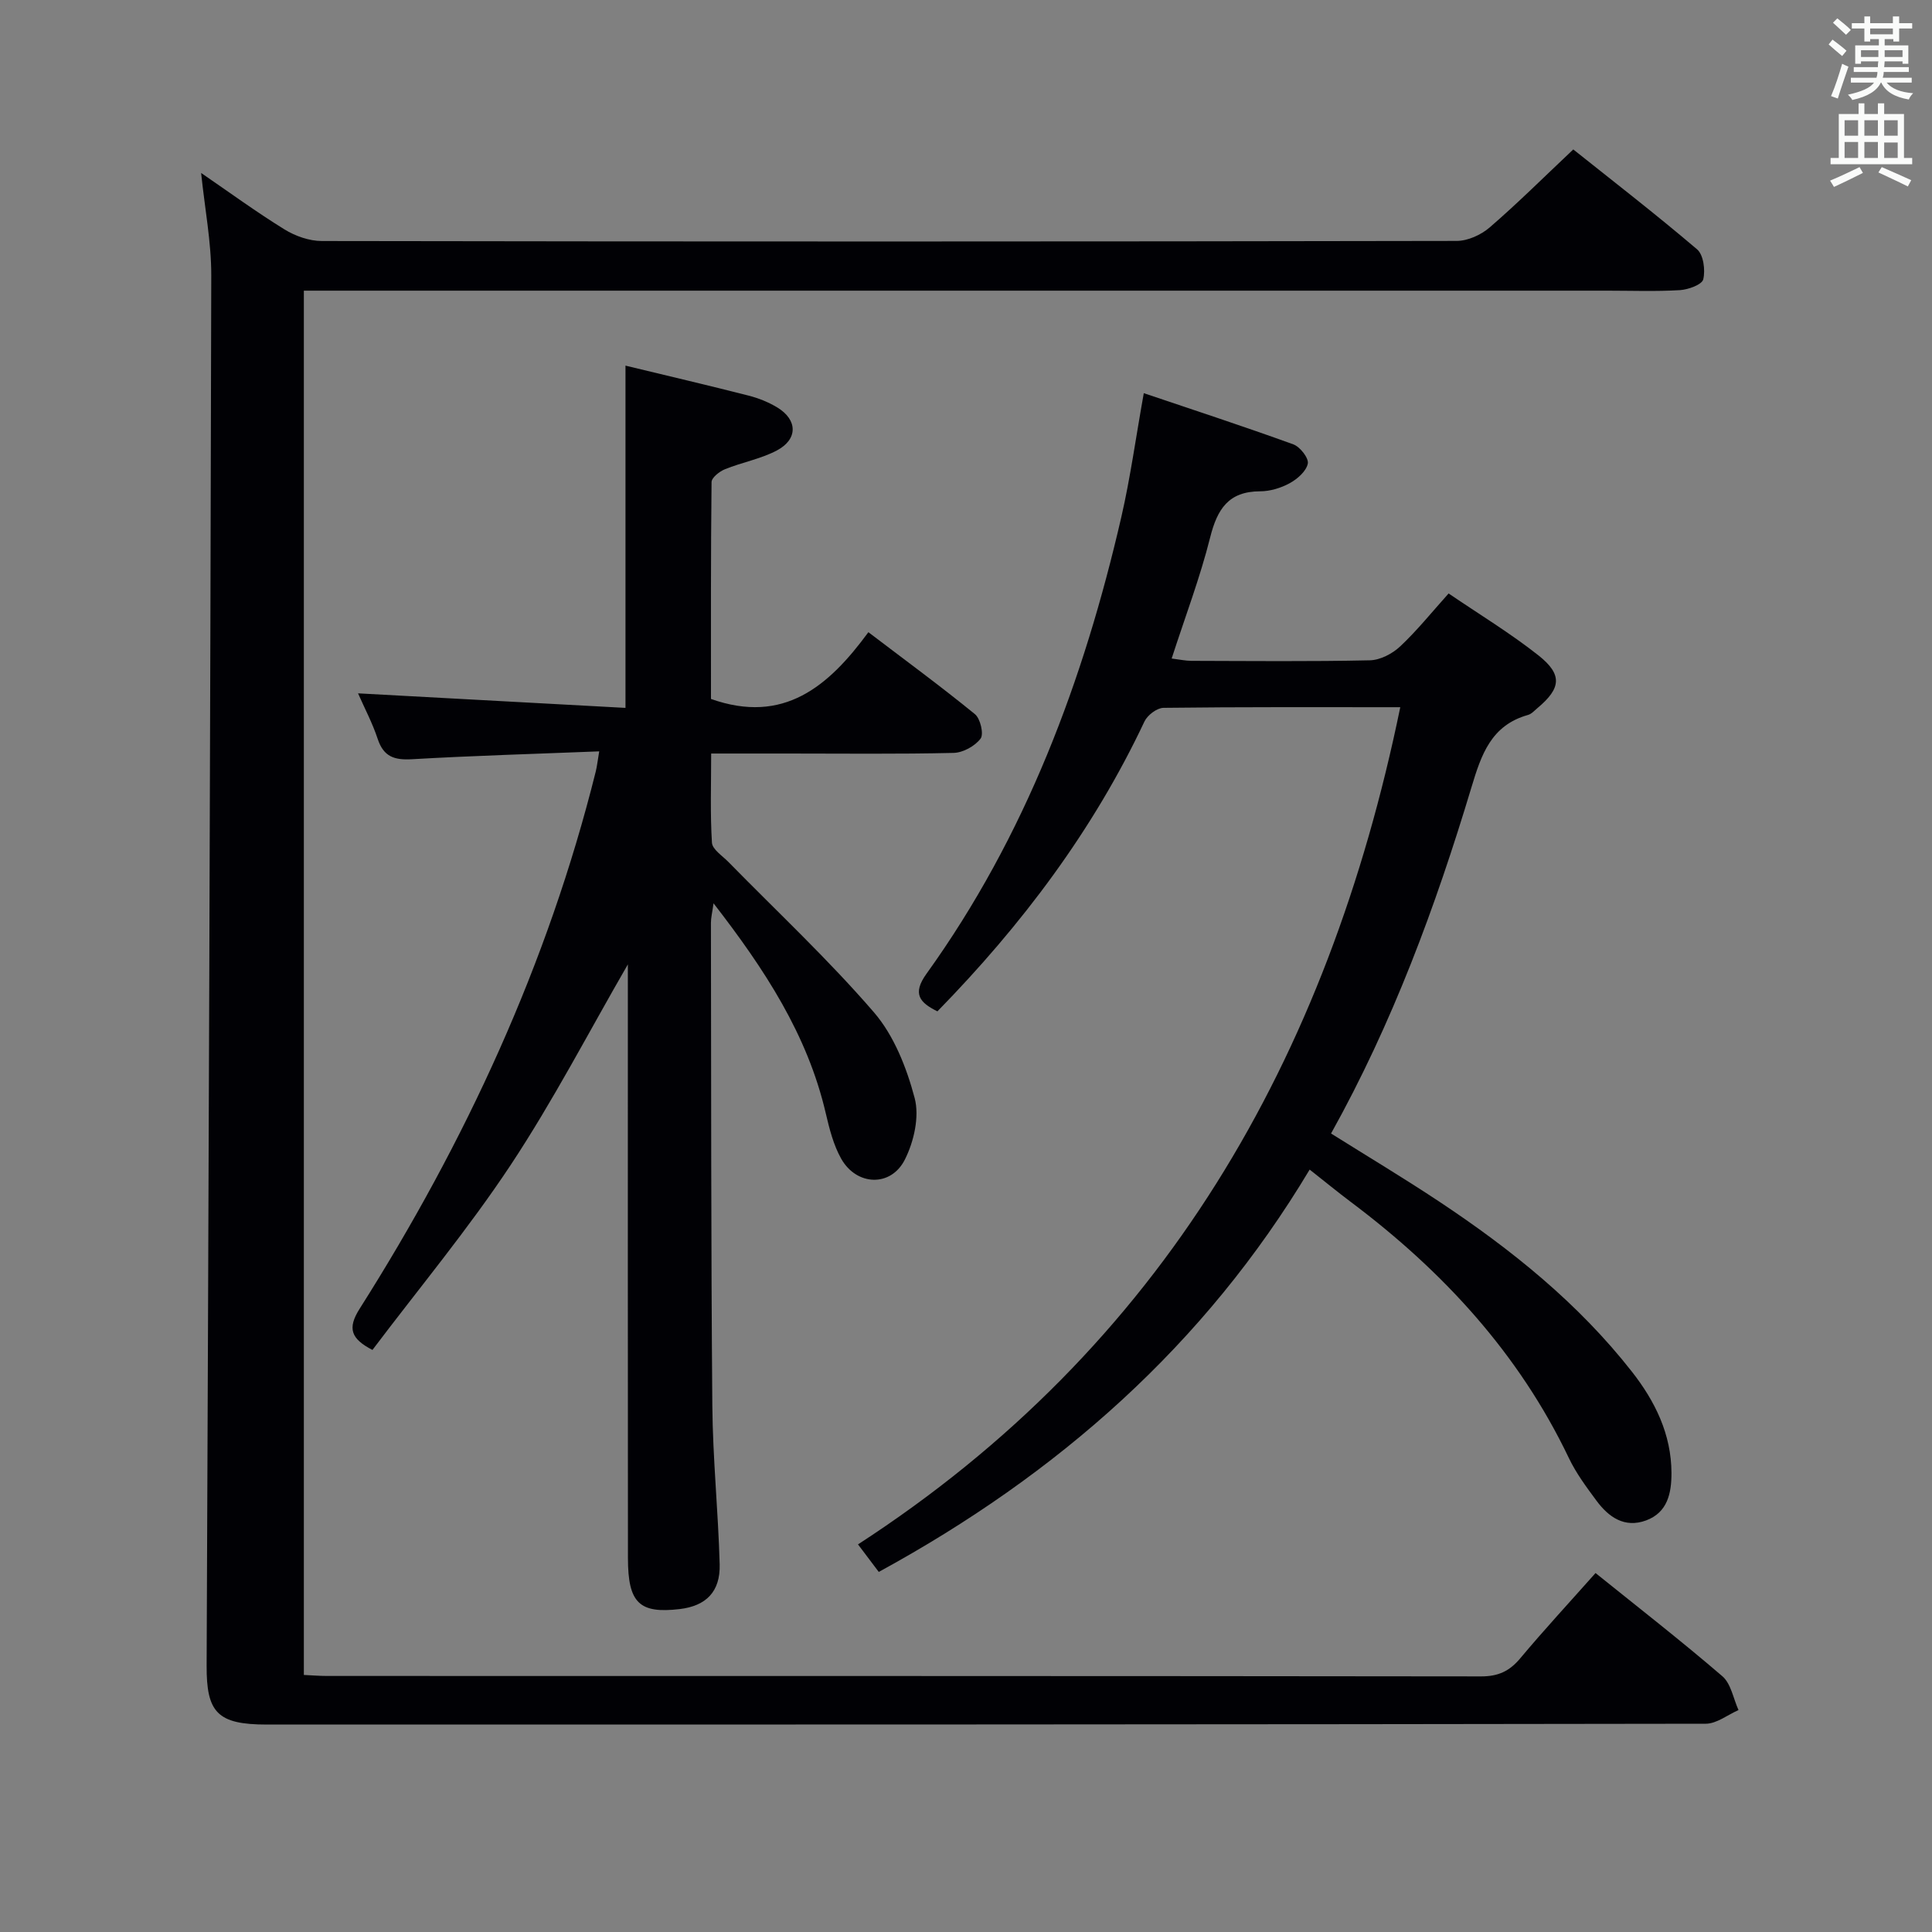 <svg enable-background="new 0 0 400 400" viewBox="0 0 400 400" xmlns="http://www.w3.org/2000/svg"><rect x="0" y="0" width="400" height="400" fill="#808080" stroke="none"/><g fill="#010105"><path d="m330.34 325.68c9 7.25 17.81 14.1 26.26 21.37 1.79 1.54 2.26 4.62 3.34 7-2.26.99-4.53 2.83-6.79 2.83-99.31.16-198.62.18-297.92.17-10.26 0-12.49-2.52-12.45-12.2.4-95.95.76-191.9.96-287.85.01-6.9-1.34-13.81-2.1-21.19 5.81 3.98 11.39 8.06 17.25 11.68 2.25 1.39 5.15 2.41 7.75 2.41 78.31.13 156.63.13 234.94-.02 2.31 0 5.06-1.25 6.85-2.8 5.78-4.99 11.21-10.4 17.3-16.14 8.13 6.48 17.05 13.38 25.63 20.68 1.33 1.13 1.74 4.3 1.28 6.21-.27 1.11-3.1 2.13-4.84 2.24-4.98.3-9.99.11-14.99.11-87.64 0-175.29 0-262.93 0-2.16 0-4.31 0-6.97 0v286.6c1.59.07 3.2.21 4.81.21 79.65.01 159.29-.01 238.94.09 3.52 0 5.85-1.07 8.07-3.72 5.01-5.98 10.31-11.71 15.61-17.68z"/><path d="m129.5 75.7c8.77 2.12 17.16 4.08 25.5 6.21 2.07.53 4.14 1.36 5.96 2.47 4.2 2.57 4.26 6.58-.15 8.9-3.33 1.75-7.2 2.44-10.72 3.87-1.14.46-2.76 1.74-2.77 2.66-.17 15.12-.12 30.24-.12 44.9 15.06 5.33 24.35-2.59 32.59-13.82 7.72 5.87 15.04 11.24 22.06 16.97 1.13.92 1.87 4.13 1.17 5.06-1.17 1.55-3.63 2.91-5.58 2.96-11.49.27-22.99.13-34.48.13-4.99 0-9.98 0-15.72 0 0 6.3-.22 12.4.16 18.46.09 1.4 2.16 2.71 3.4 3.98 10.11 10.32 20.71 20.21 30.13 31.13 4.16 4.82 6.78 11.49 8.44 17.76 1.02 3.85-.15 9.02-2.03 12.74-2.89 5.75-10.02 5.45-13.19-.2-1.59-2.83-2.43-6.16-3.18-9.37-3.78-16.27-12.62-29.78-23.24-43.49-.27 1.96-.54 2.99-.54 4.03.06 33.32.01 66.63.29 99.95.09 10.95 1.22 21.9 1.52 32.86.16 5.69-2.82 8.63-8.26 9.28-8.36.98-10.72-1.24-10.73-10.5-.04-39.15-.02-78.3-.02-117.45 0-1.83 0-3.65 0-5.52-8.08 13.97-15.46 28.24-24.28 41.56-8.8 13.28-19.04 25.59-28.6 38.26-4.45-2.31-5.24-4.45-2.65-8.53 21.91-34.58 38.94-71.35 48.88-111.21.27-1.08.38-2.19.72-4.19-13.22.53-26 .89-38.76 1.63-3.65.21-5.88-.51-7.1-4.2-1.08-3.27-2.72-6.36-4.07-9.44 18.52 1.01 36.84 2 55.37 3.01 0-24.19 0-47.23 0-70.86z"/><path d="m289.91 146.42c-16.73 0-32.88-.07-49.02.13-1.36.02-3.32 1.51-3.94 2.82-10.62 22.52-25.34 42.09-42.87 60.02-3.65-1.8-5.26-3.61-2.27-7.77 20.51-28.52 32.56-60.72 40.37-94.67 1.85-8.06 2.97-16.3 4.63-25.55 10.23 3.46 20.65 6.86 30.96 10.6 1.39.5 3.21 2.84 3 3.97-.3 1.56-2.13 3.18-3.71 4.05-1.83 1.01-4.1 1.7-6.18 1.7-6.55.02-8.86 3.7-10.33 9.55-2.09 8.33-5.17 16.41-7.97 25.07 1.61.2 2.83.47 4.06.48 12.33.03 24.66.16 36.98-.11 2.14-.05 4.65-1.36 6.26-2.87 3.49-3.27 6.51-7.04 10.04-10.97 6.37 4.34 12.78 8.22 18.61 12.83 5.01 3.97 4.67 6.8-.17 10.86-.64.53-1.25 1.25-2 1.46-7.63 2.15-9.66 8.16-11.72 15.01-7.42 24.66-16.32 48.79-29.06 71.65 7.59 4.76 15.11 9.26 22.4 14.1 14.9 9.89 28.77 21.02 39.88 35.2 4.8 6.12 8.17 12.95 8.2 20.97.01 4.17-.79 8.19-5.26 9.84-4.46 1.64-7.76-.69-10.29-4.12-2.07-2.8-4.19-5.65-5.68-8.77-10.36-21.7-26.12-38.76-45.16-53.05-2.65-1.99-5.22-4.1-8.52-6.7-21.71 36.31-52.15 63.09-89.21 83.3-1.25-1.65-2.41-3.19-4.3-5.7 63.05-40.88 97.3-100.53 112.27-173.33z"/></g><path d="m378.6 9.2.8-1c.9.7 1.9 1.4 2.9 2.3l-.9 1.1c-1.1-.9-2-1.7-2.8-2.4zm.5 10.7c.9-2.1 1.6-4.3 2.3-6.7.4.2.8.4 1.3.6-.7 2.1-1.5 4.3-2.2 6.6zm.4-15.2.9-.9c1 .8 2 1.6 2.8 2.4l-1 1c-1-.9-1.9-1.8-2.7-2.5zm12.5-1.3h1.2v1.4h2.7v1.1h-2.7v2.7h-1.2v-.5h-1.8v1.3h4.9v3.8h-1.2v-.5h-3.7c0 .4-.1.9-.1 1.2h5.1v1h-5.2c0 .5-.1.9-.2 1.2h6v1h-5.2c1.1 1.3 2.9 2 5.5 2.2-.4.4-.7.8-.9 1.3-2.9-.5-4.8-1.6-5.7-3.5h-.1c-.8 1.7-2.7 2.9-5.9 3.6-.2-.4-.6-.8-.9-1.1 2.8-.6 4.6-1.4 5.4-2.5h-4.8v-1h5.3c.1-.3.2-.7.2-1.2h-4.9v-1h5c0-.4 0-.8.1-1.2h-3.6v.5h-1.2v-3.8h4.9v-1.3h-1.8v.5h-1.2v-2.7h-2.6v-1.1h2.6v-1.4h1.2v1.4h4.7v-1.4zm-6.7 8.4h3.6c0-.4 0-.9 0-1.4h-3.6zm1.9-4.7h4.7v-1.2h-4.7zm6.7 3.3h-3.7v1.4h3.7z" fill="#fafbfa"/><path d="m384.7 21.4h1.3v2.2h2.8v-2.2h1.3v2.2h4.1v9.1h1.7v1.3h-16.9v-1.3h1.7v-9.1h4.1v-2.2zm.3 13.2.7 1.2c-1.8.9-3.8 1.9-6 2.9-.2-.4-.5-.8-.8-1.3 2.4-1 4.4-2 6.1-2.8zm-3.1-6.5h2.8v-3.2h-2.8zm0 4.6h2.8v-3.3h-2.8zm4.1-4.6h2.8v-3.2h-2.8zm0 4.6h2.8v-3.3h-2.8zm3.6 1.9c2.1.9 4.1 1.8 6.1 2.7l-.7 1.3c-2.2-1.1-4.2-2-6.1-2.9zm3.3-9.7h-2.8v3.2h2.8zm-2.8 7.8h2.8v-3.2h-2.8z" fill="#fafbfa"/></svg>